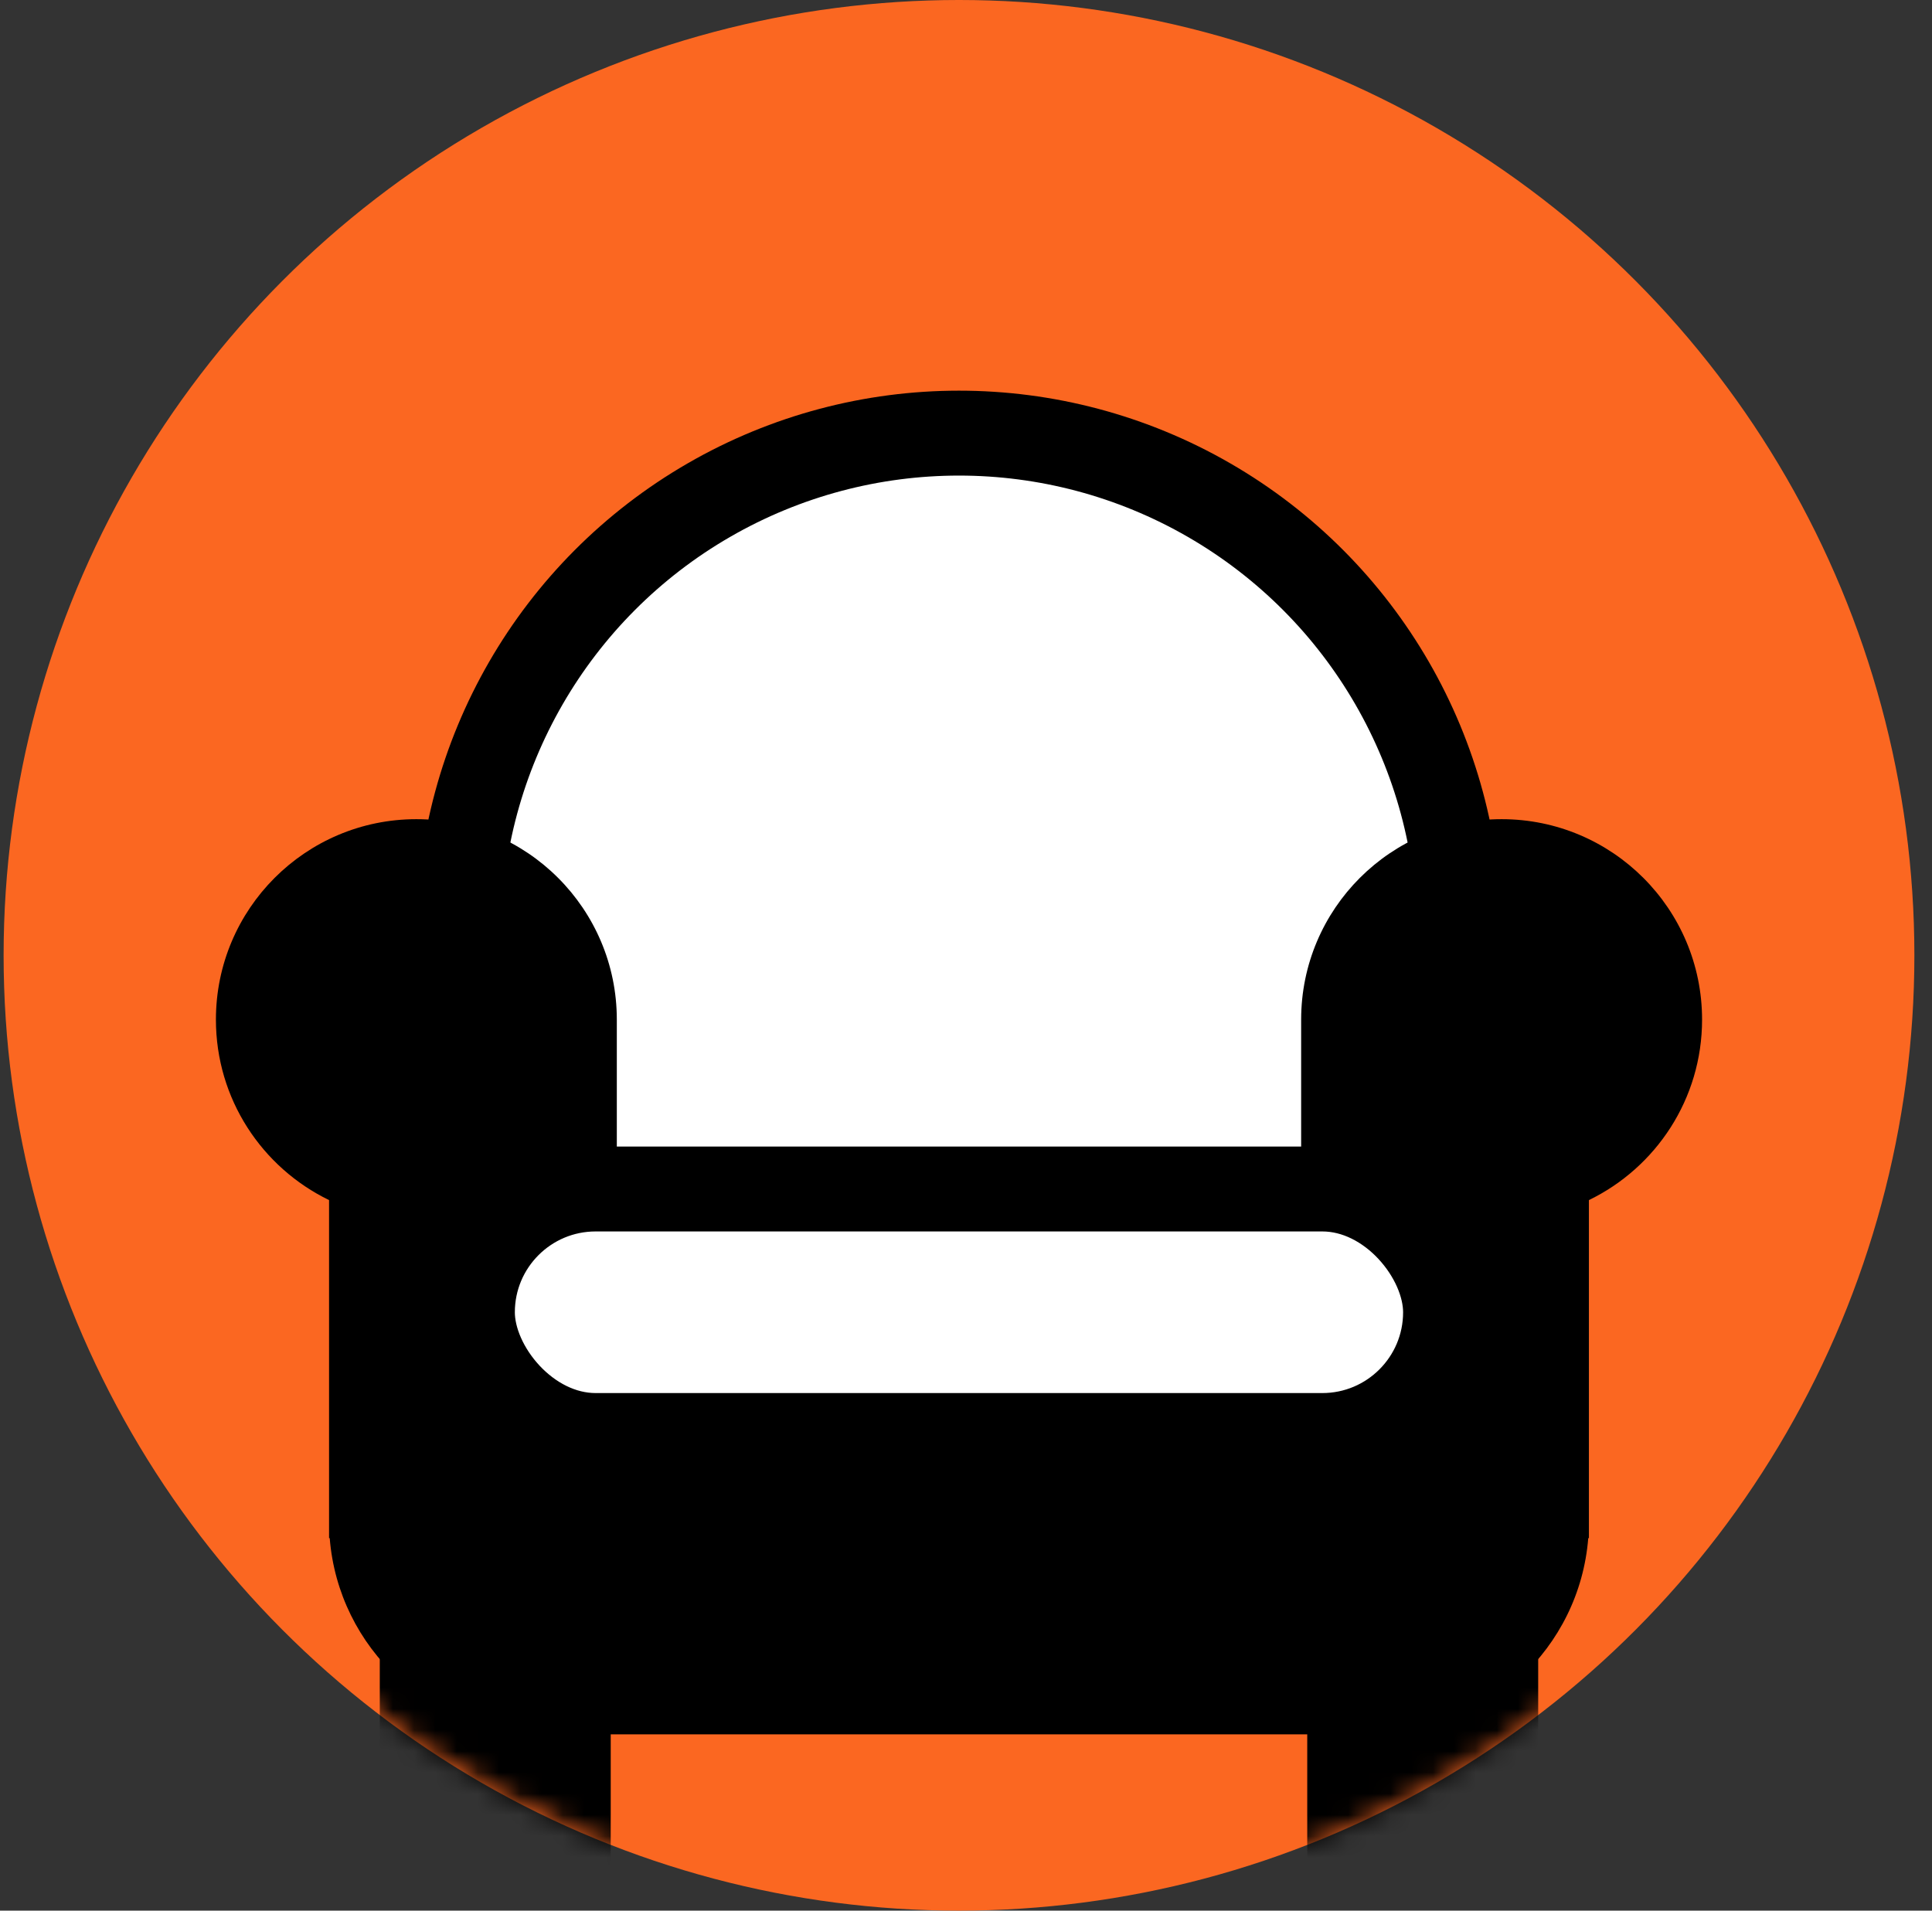 <svg width="91" height="90" viewBox="0 0 91 90" fill="none" xmlns="http://www.w3.org/2000/svg">
<rect x="0" y="0" width="91" height="90" fill="#333333" stroke="none"/>
<g clip-path="url(#clip0)">
<g clip-path="url(#clip1)">
<circle cx="45.17" cy="45" r="45" fill="#FB6721"/>
<mask id="mask0" mask-type="alpha" maskUnits="userSpaceOnUse" x="0" y="0" width="91" height="90">
<circle cx="45.17" cy="45" r="45" fill="#FB6721"/>
</mask>
<g mask="url(#mask0)">
<circle cx="45.17" cy="43.96" r="23.558" fill="white" stroke="black" stroke-width="4"/>
<rect x="61.573" y="64.919" width="10.878" height="27.628" rx="5.439" fill="black"/>
<rect x="17.888" y="64.919" width="10.878" height="27.628" rx="5.439" fill="black"/>
<path d="M29.053 67.62L29.053 48.029C29.053 42.814 24.826 38.587 19.611 38.587C14.397 38.587 10.17 42.814 10.17 48.029C10.17 51.769 12.345 55.001 15.499 56.53V72.453H15.53C15.941 77.626 20.269 81.696 25.547 81.696H64.792C70.071 81.696 74.399 77.626 74.809 72.453H74.84V56.53C77.995 55.001 80.17 51.769 80.17 48.029C80.17 42.814 75.942 38.587 70.728 38.587C65.513 38.587 61.286 42.814 61.286 48.029V67.62H29.053Z" fill="black"/>
<rect x="22.25" y="56.007" width="45.838" height="11.613" rx="5.807" fill="white" stroke="black" stroke-width="4"/>
</g>
</g>
</g>
<defs>
<clipPath id="clip0">
<rect width="90" height="90" fill="white" transform="translate(0.17)"/>
</clipPath>
<clipPath id="clip1">
<rect width="90" height="90" fill="white" transform="translate(0.17)"/>
</clipPath>
</defs>
</svg>
